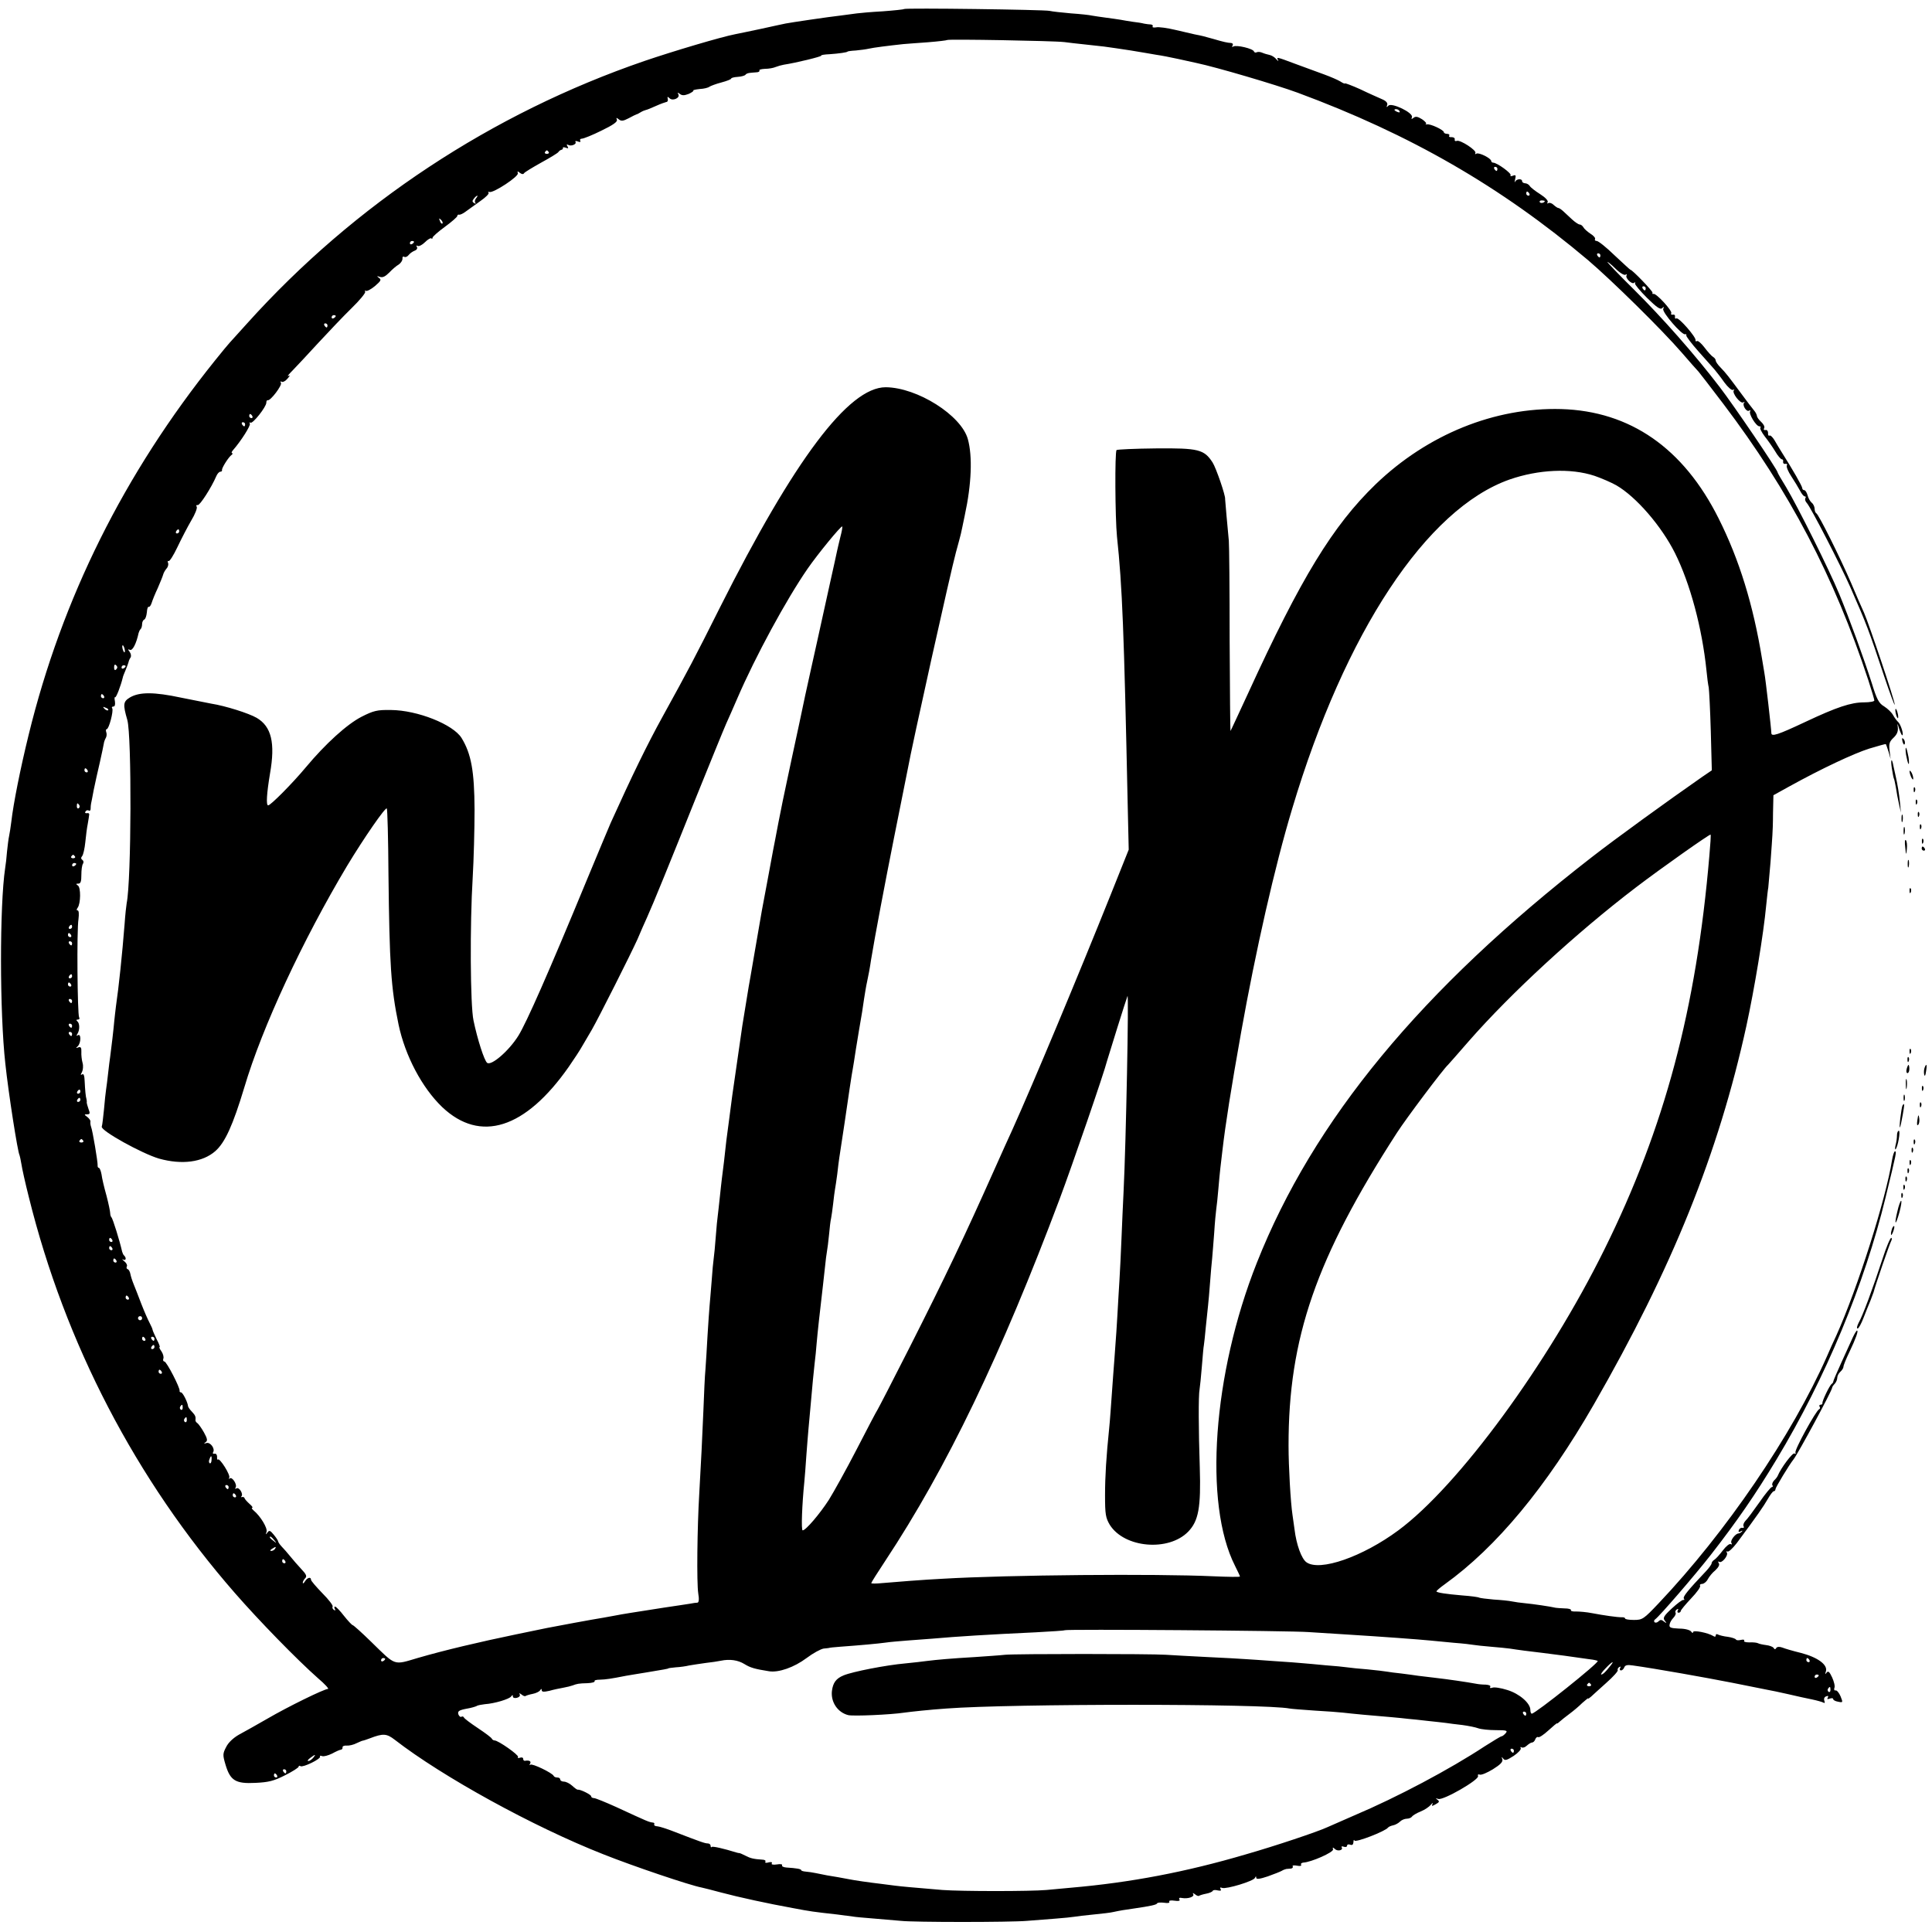 <?xml version="1.0" standalone="no"?>
<!DOCTYPE svg PUBLIC "-//W3C//DTD SVG 20010904//EN"
 "http://www.w3.org/TR/2001/REC-SVG-20010904/DTD/svg10.dtd">
<svg version="1.0" xmlns="http://www.w3.org/2000/svg"
 width="938pt" height="938pt" viewBox="0 0 938 938"
 preserveAspectRatio="xMidYMid meet">
<g transform="translate(0,938) scale(0.1,-0.1)"
fill="#000000" stroke="none">
<path d="M4389 9336 c-2 -2 -49 -7 -104 -11 -55 -3 -111 -8 -125 -10 -14 -2
-47 -6 -75 -10 -63 -7 -244 -34 -270 -39 -11 -2 -65 -14 -120 -26 -55 -12
-111 -23 -125 -26 -68 -13 -300 -82 -441 -130 -740 -254 -1407 -694 -1929
-1274 -41 -46 -80 -88 -85 -94 -6 -6 -38 -45 -71 -86 -441 -549 -743 -1155
-905 -1818 -40 -163 -74 -333 -84 -421 -3 -25 -8 -57 -11 -71 -3 -13 -7 -47
-10 -75 -2 -27 -6 -63 -9 -80 -27 -180 -27 -701 1 -950 15 -141 60 -430 69
-444 1 -3 6 -23 9 -43 3 -21 19 -93 36 -160 176 -711 519 -1371 1001 -1923
117 -134 299 -321 403 -413 33 -28 55 -52 48 -52 -18 0 -194 -86 -295 -145
-51 -29 -112 -64 -137 -77 -28 -16 -52 -39 -62 -60 -17 -32 -17 -39 -3 -86 23
-77 49 -93 145 -88 64 3 89 9 144 37 36 18 66 37 66 42 0 4 4 6 9 2 13 -7 101
36 95 47 -3 4 2 5 10 2 8 -3 29 3 48 12 18 10 38 19 43 19 6 1 9 6 8 11 -1 6
8 10 20 9 12 -1 34 4 49 12 15 7 29 13 30 12 2 0 17 5 33 11 65 25 82 24 122
-7 231 -179 672 -422 1013 -556 143 -57 418 -150 476 -161 10 -2 53 -13 94
-24 86 -23 228 -54 350 -76 84 -16 98 -18 215 -31 33 -4 67 -9 76 -10 9 -2 56
-6 105 -10 49 -4 107 -9 129 -11 60 -7 530 -7 610 0 39 3 102 8 141 11 39 3
79 7 90 9 10 2 53 7 94 11 41 4 84 9 95 12 32 7 57 11 100 17 82 12 110 18
113 25 1 4 17 5 34 3 18 -3 28 -1 25 5 -4 5 7 8 25 5 20 -3 29 -1 24 6 -4 7 1
10 13 7 29 -5 62 6 54 19 -4 7 -1 6 9 -1 8 -7 17 -10 20 -7 3 2 18 7 34 10 16
3 30 9 32 14 2 4 12 5 24 2 14 -3 19 -1 14 6 -4 8 -2 10 8 6 19 -7 153 33 159
49 4 9 6 9 6 0 1 -8 17 -6 56 7 31 11 61 23 68 27 6 4 17 8 22 9 6 0 16 2 23
2 7 1 11 6 8 11 -3 4 6 6 21 3 15 -3 23 -1 20 4 -3 6 2 10 11 11 38 2 147 50
144 64 -3 11 -1 11 9 2 13 -13 42 -6 33 8 -3 5 2 6 10 3 9 -3 16 -1 16 5 0 6
7 8 15 5 10 -4 15 0 16 12 0 11 3 14 5 8 5 -11 150 45 163 63 3 4 15 9 25 11
10 2 25 10 33 18 8 8 23 14 33 14 10 0 22 5 25 10 4 6 22 17 42 25 20 8 42 23
50 33 8 9 11 11 8 4 -6 -12 -3 -12 15 -2 18 10 20 14 9 22 -11 8 -10 8 4 4 24
-8 199 93 193 111 -3 7 1 10 8 7 8 -3 36 9 64 26 37 23 49 36 46 48 -5 13 -4
14 4 4 8 -11 17 -9 51 13 22 15 38 32 34 38 -3 5 -1 7 5 3 6 -3 17 1 25 9 9 8
20 15 25 15 6 0 13 7 16 16 3 8 10 13 14 10 5 -3 27 12 50 33 23 21 42 37 42
34 0 -2 6 2 13 9 8 7 29 24 48 38 19 14 46 37 61 52 16 14 28 24 28 22 0 -3 6
1 14 8 7 7 41 37 74 67 34 30 59 58 56 62 -2 4 1 11 7 15 8 4 9 3 5 -4 -4 -7
-2 -12 4 -12 6 0 13 7 16 15 4 11 16 13 42 9 108 -15 355 -59 482 -84 80 -16
156 -31 170 -34 14 -2 59 -12 100 -21 41 -10 94 -21 118 -26 24 -5 48 -12 54
-15 7 -5 9 -1 5 9 -3 9 0 18 9 21 10 4 12 2 8 -6 -5 -8 -2 -9 9 -5 10 3 17 3
17 -2 0 -5 11 -11 24 -13 24 -5 24 -4 12 26 -7 17 -18 30 -24 29 -6 -2 -9 4
-6 12 4 8 -2 31 -11 51 -13 28 -19 33 -27 23 -7 -10 -8 -8 -3 7 9 32 -41 68
-122 89 -37 9 -78 21 -90 26 -14 5 -25 4 -29 -2 -5 -8 -8 -8 -13 0 -4 6 -20
12 -37 14 -16 2 -34 6 -39 9 -6 3 -24 5 -42 4 -17 0 -29 3 -25 8 3 5 -4 7 -16
4 -12 -3 -22 -2 -24 2 -2 4 -19 10 -39 13 -20 2 -42 8 -48 11 -6 4 -11 2 -11
-4 0 -7 -5 -8 -12 -3 -26 16 -98 30 -98 19 0 -6 -4 -5 -9 2 -5 8 -29 15 -59
15 -42 2 -49 5 -46 20 1 9 10 24 19 33 8 9 13 19 10 24 -3 5 0 12 6 16 8 4 9
3 5 -4 -4 -7 -2 -12 3 -12 6 0 11 4 11 8 0 5 23 32 50 61 28 29 48 57 44 62
-3 5 2 9 10 9 8 0 21 10 27 22 7 13 23 33 37 44 15 14 22 27 17 34 -5 8 -4 11
2 7 13 -8 45 31 37 45 -4 6 -3 8 3 5 5 -3 25 15 45 41 104 140 129 177 150
213 12 21 25 39 30 39 4 0 8 4 8 10 0 8 67 119 88 145 23 30 186 332 187 347
0 4 6 13 13 20 6 6 12 20 12 29 0 9 7 22 15 29 8 7 15 18 15 24 0 7 13 39 29
72 31 65 45 104 37 104 -3 0 -12 -15 -20 -32 -8 -18 -33 -72 -55 -121 -22 -48
-40 -90 -40 -93 0 -4 -3 -10 -8 -13 -11 -8 -47 -84 -45 -93 1 -5 -3 -8 -9 -8
-5 0 -8 -4 -5 -9 4 -5 3 -11 -2 -13 -15 -6 -122 -200 -115 -211 3 -5 1 -7 -5
-4 -8 6 -65 -69 -81 -108 -2 -5 -10 -16 -18 -23 -7 -8 -11 -18 -8 -23 4 -5 2
-9 -3 -9 -4 0 -32 -33 -60 -74 -29 -41 -59 -82 -68 -90 -8 -9 -12 -20 -9 -26
4 -6 1 -9 -6 -8 -6 2 -14 -3 -17 -11 -3 -9 0 -11 9 -6 8 5 11 4 6 -1 -5 -5
-12 -9 -16 -9 -15 0 -42 -35 -35 -46 4 -7 3 -9 -3 -6 -6 4 -23 -10 -39 -31
-15 -20 -34 -41 -41 -45 -7 -4 -13 -12 -13 -17 0 -5 -12 -22 -27 -38 -90 -95
-113 -124 -108 -133 4 -5 3 -8 -2 -7 -5 2 -30 -17 -56 -41 -40 -37 -45 -47
-34 -60 10 -14 10 -14 -4 -4 -12 10 -18 10 -27 1 -6 -6 -15 -8 -19 -4 -4 4 -3
10 3 14 21 15 192 213 270 313 127 163 216 292 319 463 238 395 427 849 530
1274 53 218 54 222 45 222 -4 0 -10 -19 -14 -42 -30 -190 -167 -622 -271 -853
-13 -27 -33 -72 -45 -100 -170 -384 -491 -855 -818 -1200 -72 -76 -78 -80
-119 -80 -24 0 -43 3 -43 7 0 4 -8 7 -17 6 -23 0 -86 9 -144 20 -25 5 -60 8
-77 8 -16 -1 -28 2 -25 7 2 4 -12 8 -31 8 -20 1 -39 2 -43 3 -24 6 -114 19
-148 22 -22 2 -51 6 -65 9 -14 3 -53 7 -88 9 -34 3 -65 7 -70 9 -4 3 -41 8
-83 11 -80 7 -119 13 -125 19 -2 2 16 18 40 35 252 181 493 472 724 873 380
661 605 1218 741 1839 39 180 83 445 96 585 4 38 8 76 10 85 1 8 6 65 11 125
4 61 9 119 9 130 1 11 3 59 3 107 l2 87 74 41 c161 89 315 161 390 185 44 13
81 24 82 22 1 -1 7 -18 13 -37 l10 -35 -5 40 c-4 34 -1 44 19 63 17 16 23 31
21 50 -3 23 -2 22 6 -5 6 -18 13 -33 15 -33 10 0 -7 55 -20 65 -6 6 -17 20
-24 33 -7 13 -26 31 -43 42 -26 15 -36 34 -60 112 -41 128 -109 314 -158 433
-51 123 -202 425 -258 519 -23 37 -42 70 -42 73 0 12 -214 327 -281 414 -120
157 -277 335 -417 474 -72 71 -129 131 -128 133 2 1 20 -13 40 -33 20 -20 42
-33 48 -29 6 4 8 3 5 -3 -8 -13 27 -46 37 -36 4 5 6 3 4 -3 -2 -5 25 -37 59
-71 46 -45 64 -58 73 -49 8 8 10 7 5 -4 -6 -16 90 -127 106 -123 5 2 8 -1 6
-6 -1 -4 25 -39 58 -76 33 -37 68 -77 79 -89 10 -12 32 -40 48 -63 17 -23 36
-40 42 -36 6 3 8 3 4 -2 -11 -12 31 -66 45 -59 7 4 9 4 5 -1 -11 -11 11 -47
24 -39 6 4 8 3 5 -3 -8 -12 29 -73 45 -73 6 0 8 -3 5 -6 -4 -4 6 -23 21 -43
16 -20 39 -53 51 -73 12 -21 27 -38 32 -38 5 0 8 -6 6 -12 -1 -7 4 -12 11 -10
8 1 11 -2 7 -8 -3 -6 6 -29 22 -53 15 -23 34 -54 42 -69 8 -16 18 -28 23 -28
5 0 7 -4 3 -9 -3 -5 0 -16 7 -23 19 -20 166 -306 211 -408 80 -183 87 -200
167 -440 27 -80 49 -139 49 -131 1 17 -124 389 -149 446 -10 22 -39 87 -63
145 -56 129 -158 334 -169 338 -4 2 -8 12 -8 22 0 9 -6 23 -14 29 -8 7 -17 23
-20 36 -4 14 -11 25 -16 25 -6 0 -10 5 -10 10 0 9 -45 88 -102 178 -10 15 -24
40 -33 55 -9 15 -20 25 -24 22 -5 -2 -8 3 -7 13 0 9 -5 16 -12 14 -8 -1 -11 2
-7 9 4 6 -2 19 -14 30 -12 11 -21 24 -21 29 0 5 -6 18 -14 27 -8 10 -37 47
-63 83 -60 81 -72 97 -100 126 -13 13 -23 28 -23 33 0 6 -6 14 -13 18 -7 4
-26 25 -41 45 -16 21 -32 35 -37 32 -5 -3 -8 -1 -7 4 4 14 -82 113 -93 106 -5
-3 -8 0 -7 8 2 7 -3 12 -10 10 -8 -1 -11 2 -8 7 7 11 -73 98 -86 94 -4 -2 -7
1 -5 6 2 7 -98 111 -107 111 -2 0 -36 32 -77 70 -40 39 -79 70 -87 70 -7 0
-11 4 -8 9 3 5 -7 17 -22 26 -15 10 -31 24 -35 32 -4 7 -12 13 -18 13 -5 0
-22 11 -37 25 -15 14 -34 32 -43 40 -9 8 -19 15 -23 15 -4 0 -14 7 -23 15 -8
8 -19 12 -25 9 -7 -4 -8 -2 -4 4 4 7 -11 23 -36 39 -24 15 -47 33 -51 40 -4 7
-15 13 -22 13 -8 0 -15 5 -15 10 0 14 -27 12 -34 -2 -3 -7 -3 -2 0 11 5 20 3
23 -10 18 -10 -4 -15 -3 -12 2 6 9 -66 61 -84 61 -5 0 -10 4 -10 8 0 13 -59
43 -72 36 -6 -4 -8 -3 -5 3 8 12 -73 65 -90 59 -7 -3 -12 0 -10 7 1 7 -6 11
-15 11 -10 -1 -15 2 -12 7 3 5 -2 9 -10 9 -9 0 -16 4 -16 8 0 11 -67 42 -82
38 -7 -1 -9 -1 -5 2 5 2 -4 13 -19 23 -21 13 -31 15 -41 7 -10 -8 -12 -7 -8 3
8 21 -98 72 -114 56 -9 -9 -11 -9 -6 3 3 10 -5 20 -27 29 -18 8 -66 29 -105
48 -40 18 -73 30 -73 28 0 -3 -10 1 -22 9 -13 8 -48 23 -78 34 -30 11 -93 34
-139 51 -96 36 -94 35 -86 19 4 -7 0 -5 -8 4 -8 10 -23 19 -33 21 -10 2 -27 7
-36 11 -9 4 -21 5 -27 2 -5 -3 -11 -1 -13 4 -4 14 -86 33 -100 24 -7 -4 -8 -2
-4 4 4 7 1 12 -6 13 -19 1 -37 5 -88 20 -50 14 -54 15 -90 22 -14 3 -56 13
-95 22 -38 9 -80 15 -92 12 -12 -2 -20 0 -17 4 3 5 -1 9 -8 10 -7 0 -22 2 -33
4 -11 3 -36 7 -55 9 -19 3 -46 7 -60 10 -14 2 -45 7 -70 10 -25 3 -55 8 -68
10 -12 3 -59 8 -103 11 -45 4 -91 9 -103 12 -24 6 -701 15 -707 9z m776 -160
c22 -3 65 -8 95 -11 30 -3 75 -8 100 -11 25 -3 83 -12 130 -19 47 -8 103 -17
124 -21 22 -3 69 -12 105 -20 36 -8 77 -17 91 -20 95 -20 384 -105 490 -144
546 -202 987 -456 1410 -813 115 -98 359 -338 455 -449 39 -45 75 -86 82 -93
6 -7 60 -77 120 -156 321 -424 538 -838 704 -1342 16 -49 29 -93 29 -98 0 -5
-23 -9 -50 -9 -63 0 -132 -23 -283 -94 -136 -64 -167 -74 -167 -55 0 17 -28
263 -34 293 -2 12 -7 41 -11 66 -43 264 -111 484 -211 683 -171 342 -430 521
-764 531 -323 9 -649 -123 -901 -365 -208 -201 -363 -455 -619 -1014 -46 -99
-84 -182 -86 -184 -1 -1 -3 197 -4 440 0 244 -2 462 -4 484 -6 58 -18 200 -18
202 3 15 -44 152 -61 178 -41 63 -68 70 -276 68 -101 -1 -186 -5 -190 -8 -9
-9 -7 -328 2 -420 26 -243 34 -459 52 -1300 l5 -220 -86 -215 c-161 -402 -379
-923 -479 -1145 -13 -27 -52 -115 -88 -195 -144 -323 -235 -514 -410 -860 -82
-162 -153 -299 -157 -305 -4 -5 -49 -91 -100 -190 -51 -99 -113 -210 -136
-247 -44 -68 -112 -148 -127 -148 -8 0 -3 126 8 235 2 22 7 81 10 130 4 50 8
106 10 125 2 19 6 69 10 110 10 118 15 162 20 210 3 25 8 70 10 100 4 47 15
148 30 275 2 17 6 57 10 90 3 33 8 69 10 80 2 11 7 47 10 80 3 33 7 69 10 80
2 11 7 43 10 71 3 28 7 59 9 70 2 10 7 44 11 74 3 30 8 66 10 80 7 42 44 292
50 335 3 22 8 51 10 65 3 14 7 43 11 65 3 22 14 90 24 150 11 61 22 130 25
155 4 25 10 63 15 85 5 22 14 69 19 105 19 116 68 374 111 590 16 80 31 156
34 170 3 14 10 50 16 80 6 30 13 66 16 80 23 128 210 967 235 1058 11 40 22
81 24 90 2 9 11 50 19 90 33 152 38 287 15 370 -32 116 -246 251 -399 252
-180 0 -444 -352 -805 -1070 -123 -246 -153 -302 -278 -529 -75 -136 -148
-286 -252 -516 -7 -16 -59 -140 -115 -275 -189 -458 -294 -695 -333 -758 -46
-74 -132 -148 -152 -132 -14 11 -47 114 -66 205 -16 73 -18 468 -4 695 5 85 9
234 9 330 -1 186 -16 270 -63 347 -41 66 -214 135 -343 136 -67 1 -84 -3 -143
-33 -70 -36 -174 -130 -270 -245 -64 -77 -171 -185 -183 -185 -11 0 -7 59 9
155 26 148 7 228 -65 270 -38 22 -151 58 -221 69 -16 3 -82 16 -146 29 -131
28 -202 28 -248 1 -33 -20 -35 -33 -13 -109 22 -75 20 -778 -3 -890 -2 -11 -7
-56 -10 -100 -12 -152 -28 -304 -42 -400 -3 -22 -6 -53 -8 -70 -3 -36 -15
-140 -20 -175 -2 -14 -7 -50 -10 -80 -3 -30 -8 -66 -10 -80 -2 -14 -7 -56 -10
-95 -4 -38 -8 -77 -11 -85 -5 -20 196 -131 278 -155 111 -31 211 -18 273 36
48 42 86 127 141 309 87 294 284 716 499 1076 84 139 186 286 193 279 3 -3 7
-146 8 -318 5 -442 12 -552 49 -731 32 -152 114 -307 212 -401 185 -175 403
-106 614 195 25 36 56 83 68 105 13 22 33 56 44 75 34 59 191 371 222 440 15
36 36 83 46 105 30 66 110 263 239 585 68 168 133 328 145 355 13 28 37 84 55
125 87 202 238 480 341 629 49 71 163 210 168 205 2 -2 -2 -25 -9 -51 -6 -26
-14 -57 -16 -68 -2 -11 -17 -78 -33 -150 -16 -71 -45 -204 -65 -295 -20 -91
-39 -174 -41 -185 -3 -11 -23 -105 -45 -210 -23 -104 -49 -230 -60 -280 -11
-49 -29 -139 -41 -200 -11 -60 -23 -119 -25 -130 -10 -56 -46 -247 -55 -295
-12 -68 -12 -68 -38 -220 -12 -69 -23 -136 -26 -150 -5 -29 -25 -153 -31 -190
-15 -102 -44 -303 -49 -340 -3 -25 -10 -76 -15 -115 -11 -80 -17 -127 -25
-205 -4 -30 -8 -66 -10 -80 -2 -14 -6 -54 -10 -90 -4 -36 -8 -76 -10 -90 -2
-14 -7 -61 -10 -105 -3 -44 -8 -91 -10 -105 -2 -14 -7 -63 -10 -110 -4 -47 -8
-101 -10 -120 -2 -19 -6 -84 -10 -145 -3 -60 -8 -134 -10 -163 -3 -29 -7 -119
-10 -200 -7 -160 -10 -227 -20 -402 -10 -165 -13 -434 -5 -486 5 -29 3 -44 -4
-45 -6 0 -22 -2 -36 -5 -14 -2 -70 -11 -126 -19 -147 -23 -200 -31 -240 -39
-12 -2 -37 -7 -55 -10 -40 -6 -245 -44 -274 -50 -11 -2 -78 -16 -150 -31 -174
-36 -348 -77 -475 -114 -122 -36 -106 -41 -228 78 -45 44 -86 81 -90 81 -4 1
-23 21 -42 45 -19 25 -39 45 -43 45 -5 0 -5 -5 -1 -12 4 -7 3 -8 -5 -4 -6 4
-9 11 -6 16 3 5 -19 34 -50 65 -30 31 -55 60 -55 65 0 16 -18 11 -29 -7 -6
-10 -11 -13 -11 -7 0 5 5 15 12 22 9 9 5 19 -19 44 -17 18 -41 46 -54 62 -13
16 -32 38 -42 48 -9 10 -17 21 -17 26 -1 4 -10 18 -21 31 -17 21 -22 23 -31
10 -8 -11 -9 -10 -4 4 6 18 -30 77 -63 104 -8 7 -11 13 -6 13 4 0 -2 9 -14 19
-12 11 -23 23 -24 28 -1 4 -6 6 -12 5 -5 -2 -7 0 -3 3 11 11 -11 47 -24 39 -7
-4 -8 -3 -4 4 9 15 -18 55 -29 44 -5 -4 -5 -2 -2 4 7 12 -46 97 -55 88 -3 -3
-5 3 -4 13 0 10 -5 17 -12 15 -8 -1 -11 2 -7 8 10 17 -14 50 -33 44 -12 -4
-14 -3 -4 4 11 7 9 17 -8 48 -12 21 -27 42 -32 45 -5 3 -9 9 -9 13 2 17 0 24
-17 42 -10 10 -19 23 -19 27 -2 20 -26 67 -34 67 -5 0 -8 3 -7 8 3 13 -63 142
-74 142 -5 0 -8 6 -5 14 3 7 -1 23 -9 35 -8 11 -13 21 -9 21 3 0 -3 17 -14 37
-10 21 -19 41 -20 46 0 4 -7 20 -15 35 -8 15 -26 56 -40 92 -14 36 -30 79 -37
95 -7 17 -14 39 -16 50 -2 11 -8 22 -13 23 -6 2 -7 8 -4 14 3 5 -2 16 -12 24
-11 9 -13 13 -6 9 13 -7 17 7 5 19 -4 3 -8 12 -10 19 -11 50 -46 163 -52 167
-3 3 -6 12 -6 20 0 8 -8 47 -18 85 -11 39 -22 85 -24 103 -3 17 -9 32 -13 32
-4 0 -7 6 -6 13 1 15 -24 167 -32 187 -3 8 -4 19 -3 25 1 5 -6 15 -15 22 -16
12 -16 13 -1 13 14 0 15 5 7 25 -5 14 -9 29 -9 33 1 4 0 10 -1 15 -4 12 -7 45
-9 88 -1 27 -5 38 -12 33 -8 -5 -9 -2 -1 11 5 10 7 30 3 44 -4 14 -7 39 -6 54
1 21 -3 26 -15 22 -12 -5 -13 -4 -2 6 16 17 16 63 0 53 -8 -5 -8 -3 -2 7 12
19 11 52 -1 61 -6 5 -5 8 3 8 7 0 10 5 6 11 -8 14 -12 421 -3 477 3 24 2 42
-4 42 -6 0 -6 5 0 13 15 20 16 99 1 108 -10 7 -10 9 2 9 12 0 15 11 15 43 0
23 3 47 8 54 4 6 3 14 -3 18 -7 5 -8 11 -1 19 5 6 12 36 15 66 3 30 8 71 12
90 3 19 7 40 7 45 1 6 -4 9 -11 7 -8 -1 -11 2 -7 8 3 6 11 8 16 5 5 -4 9 1 9
9 0 9 1 19 2 24 1 4 7 34 13 67 7 33 20 94 30 135 9 41 18 82 19 90 1 9 6 21
10 28 4 7 5 19 2 27 -3 8 -2 15 2 15 11 0 34 89 27 101 -4 5 -1 9 6 9 7 0 9
10 7 25 -3 13 -2 23 1 20 5 -3 27 54 37 95 0 3 6 19 13 35 7 17 14 35 15 40 1
6 5 16 10 23 4 7 2 19 -5 28 -9 12 -9 13 2 9 13 -5 31 31 42 82 2 7 6 16 10
19 4 4 7 15 7 25 0 9 5 19 10 21 6 2 11 17 13 35 1 17 5 29 9 27 4 -2 10 6 14
18 4 13 17 46 30 73 12 28 24 57 26 65 2 8 9 21 16 29 7 7 11 20 8 28 -3 8 -2
12 2 9 5 -3 24 27 43 67 19 40 49 98 67 129 19 31 31 62 27 68 -4 6 -2 9 5 8
10 -3 67 86 90 140 5 12 14 22 20 22 5 0 9 3 8 8 -3 8 32 64 47 74 5 4 6 8 2
8 -4 0 -3 6 3 13 42 48 88 122 83 130 -3 6 -2 8 3 5 11 -7 77 77 77 97 0 8 3
13 7 12 13 -4 71 73 64 84 -4 7 -3 9 3 6 6 -4 19 3 29 15 12 14 14 18 4 13 -8
-5 1 7 20 26 19 20 76 80 125 134 50 54 122 130 162 169 39 38 69 74 66 80 -3
5 -2 7 3 4 5 -3 25 7 44 23 29 25 33 31 20 40 -12 9 -11 10 4 5 14 -5 27 2 46
21 14 15 35 33 46 39 10 7 18 19 18 28 -1 9 3 13 9 9 5 -3 15 1 21 9 6 8 19
17 29 21 11 4 15 12 11 18 -4 7 -3 9 4 5 6 -3 22 5 35 18 14 14 28 22 31 19 3
-4 6 -2 6 3 0 5 27 29 60 53 33 24 60 48 60 52 0 5 4 8 8 7 5 -2 20 5 33 15
13 9 45 32 71 51 26 18 44 36 40 40 -4 4 -2 6 5 4 20 -5 143 76 137 91 -3 11
-1 11 10 2 9 -7 17 -8 20 -2 3 5 41 28 84 52 42 23 80 46 83 51 3 5 10 10 15
11 5 1 8 5 7 9 -2 4 5 4 14 1 12 -5 14 -3 8 7 -5 8 -4 11 3 7 14 -9 43 3 36
14 -3 5 3 6 12 2 10 -4 15 -2 11 4 -3 5 0 10 8 10 8 0 51 17 95 39 56 27 79
43 75 53 -4 11 -3 11 9 2 12 -10 21 -9 48 5 18 10 35 18 38 19 3 0 12 5 20 10
8 5 20 10 25 11 6 1 28 10 50 20 22 10 45 18 50 19 6 0 9 7 7 15 -3 12 -1 12
9 3 15 -15 53 2 42 20 -5 9 -3 9 8 1 10 -8 21 -8 42 0 15 7 26 14 23 17 -2 2
12 5 31 7 20 1 41 6 47 11 6 4 32 14 59 21 26 7 47 15 47 19 0 3 14 7 32 8 17
1 34 6 37 10 3 5 12 8 19 9 6 1 21 2 33 3 11 0 18 4 16 9 -3 4 9 7 27 8 18 0
41 4 52 9 10 4 28 9 39 11 60 9 186 40 182 44 -3 3 16 6 41 7 44 3 87 9 87 13
0 1 18 4 40 5 22 2 51 6 64 9 21 5 92 14 166 22 17 1 71 6 120 9 50 4 92 9 94
11 5 5 517 -4 566 -10z m1630 -336 c3 -6 -1 -7 -9 -4 -18 7 -21 14 -7 14 6 0
13 -4 16 -10z m-4131 -198 c3 -5 -1 -9 -9 -9 -8 0 -12 4 -9 9 3 4 7 8 9 8 2 0
6 -4 9 -8z m4606 -82 c0 -5 -2 -10 -4 -10 -3 0 -8 5 -11 10 -3 6 -1 10 4 10 6
0 11 -4 11 -10z m155 -120 c3 -5 1 -10 -4 -10 -6 0 -11 5 -11 10 0 6 2 10 4
10 3 0 8 -4 11 -10z m-5114 -23 c-6 -8 -7 -18 -3 -22 4 -5 1 -5 -6 -1 -10 6
-10 11 -1 22 6 8 14 14 16 14 3 0 0 -6 -6 -13z m5189 -13 c0 -8 -19 -13 -24
-6 -3 5 1 9 9 9 8 0 15 -2 15 -3z m-5352 -109 c-3 -3 -9 2 -12 12 -6 14 -5 15
5 6 7 -7 10 -15 7 -18z m-138 -89 c0 -3 -4 -8 -10 -11 -5 -3 -10 -1 -10 4 0 6
5 11 10 11 6 0 10 -2 10 -4z m5760 -66 c0 -5 -2 -10 -4 -10 -3 0 -8 5 -11 10
-3 6 -1 10 4 10 6 0 11 -4 11 -10z m220 -160 c0 -5 -2 -10 -4 -10 -3 0 -8 5
-11 10 -3 6 -1 10 4 10 6 0 11 -4 11 -10z m-6360 -134 c0 -3 -4 -8 -10 -11 -5
-3 -10 -1 -10 4 0 6 5 11 10 11 6 0 10 -2 10 -4z m-40 -46 c0 -5 -2 -10 -4
-10 -3 0 -8 5 -11 10 -3 6 -1 10 4 10 6 0 11 -4 11 -10z m-365 -440 c3 -5 1
-10 -4 -10 -6 0 -11 5 -11 10 0 6 2 10 4 10 3 0 8 -4 11 -10z m-35 -40 c0 -5
-2 -10 -4 -10 -3 0 -8 5 -11 10 -3 6 -1 10 4 10 6 0 11 -4 11 -10z m6551 -250
c35 -12 83 -33 106 -46 97 -56 220 -199 285 -329 74 -148 132 -365 153 -570 3
-33 8 -70 11 -83 2 -12 7 -108 10 -212 l5 -190 -47 -32 c-171 -119 -422 -301
-535 -389 -829 -643 -1353 -1278 -1627 -1970 -214 -539 -259 -1169 -106 -1471
13 -26 24 -49 24 -52 0 -3 -57 -2 -127 1 -283 13 -995 7 -1318 -12 -83 -4
-237 -16 -292 -21 -29 -3 -53 -3 -53 0 0 3 31 52 68 108 299 452 564 1004 847
1758 60 160 216 613 230 670 7 25 94 303 99 314 7 17 -7 -708 -19 -949 -3 -55
-7 -156 -10 -225 -3 -69 -7 -161 -10 -205 -3 -44 -7 -120 -10 -170 -3 -49 -7
-117 -10 -150 -2 -33 -7 -94 -10 -135 -13 -181 -16 -227 -20 -265 -14 -136
-20 -233 -20 -325 0 -92 3 -109 23 -143 71 -113 286 -131 381 -33 50 52 62
117 56 311 -6 181 -7 350 -1 380 2 11 7 61 11 110 4 50 8 97 10 105 1 8 6 47
9 85 4 39 9 86 11 105 2 19 7 71 10 115 3 44 8 96 10 115 2 19 6 76 10 125 3
50 8 101 10 115 2 14 7 57 10 95 3 39 8 86 10 105 2 19 7 58 10 85 15 129 41
294 91 575 70 392 163 804 248 1085 256 856 652 1455 1055 1597 141 49 297 56
412 18z m-6871 -270 c0 -5 -5 -10 -11 -10 -5 0 -7 5 -4 10 3 6 8 10 11 10 2 0
4 -4 4 -10z m-264 -576 c1 -9 0 -13 -4 -10 -3 4 -7 14 -8 22 -1 9 0 13 4 10 3
-4 7 -14 8 -22z m-42 -94 c-6 -6 -10 -3 -10 10 0 13 4 16 10 10 7 -7 7 -13 0
-20z m46 16 c0 -3 -4 -8 -10 -11 -5 -3 -10 -1 -10 4 0 6 5 11 10 11 6 0 10 -2
10 -4z m-105 -146 c3 -5 1 -10 -4 -10 -6 0 -11 5 -11 10 0 6 2 10 4 10 3 0 8
-4 11 -10z m20 -68 c-3 -3 -11 0 -18 7 -9 10 -8 11 6 5 10 -3 15 -9 12 -12z
m-100 -292 c3 -5 1 -10 -4 -10 -6 0 -11 5 -11 10 0 6 2 10 4 10 3 0 8 -4 11
-10z m-40 -169 c3 -5 2 -12 -3 -15 -5 -3 -9 1 -9 9 0 17 3 19 12 6z m7914
-246 c-63 -742 -217 -1320 -509 -1910 -275 -557 -709 -1149 -1001 -1365 -173
-128 -381 -201 -446 -155 -24 17 -49 85 -58 160 -4 28 -8 59 -10 71 -9 59 -19
233 -19 334 -1 524 134 913 526 1520 45 70 227 312 248 330 3 3 49 55 101 115
204 233 522 526 812 747 126 96 359 260 362 256 2 -2 -1 -48 -6 -103z m-7935
-3 c3 -5 -1 -9 -9 -9 -8 0 -12 4 -9 9 3 4 7 8 9 8 2 0 6 -4 9 -8z m6 -36 c0
-3 -4 -8 -10 -11 -5 -3 -10 -1 -10 4 0 6 5 11 10 11 6 0 10 -2 10 -4z m-20
-306 c0 -5 -5 -10 -11 -10 -5 0 -7 5 -4 10 3 6 8 10 11 10 2 0 4 -4 4 -10z
m-5 -40 c3 -5 1 -10 -4 -10 -6 0 -11 5 -11 10 0 6 2 10 4 10 3 0 8 -4 11 -10z
m5 -40 c0 -5 -2 -10 -4 -10 -3 0 -8 5 -11 10 -3 6 -1 10 4 10 6 0 11 -4 11
-10z m0 -160 c0 -5 -5 -10 -11 -10 -5 0 -7 5 -4 10 3 6 8 10 11 10 2 0 4 -4 4
-10z m-5 -40 c3 -5 1 -10 -4 -10 -6 0 -11 5 -11 10 0 6 2 10 4 10 3 0 8 -4 11
-10z m5 -80 c0 -5 -2 -10 -4 -10 -3 0 -8 5 -11 10 -3 6 -1 10 4 10 6 0 11 -4
11 -10z m0 -120 c0 -5 -2 -10 -4 -10 -3 0 -8 5 -11 10 -3 6 -1 10 4 10 6 0 11
-4 11 -10z m0 -40 c0 -5 -2 -10 -4 -10 -3 0 -8 5 -11 10 -3 6 -1 10 4 10 6 0
11 -4 11 -10z m40 -280 c0 -5 -5 -10 -11 -10 -5 0 -7 5 -4 10 3 6 8 10 11 10
2 0 4 -4 4 -10z m0 -40 c0 -5 -5 -10 -11 -10 -5 0 -7 5 -4 10 3 6 8 10 11 10
2 0 4 -4 4 -10z m14 -198 c3 -5 -1 -9 -9 -9 -8 0 -12 4 -9 9 3 4 7 8 9 8 2 0
6 -4 9 -8z m141 -482 c3 -5 1 -10 -4 -10 -6 0 -11 5 -11 10 0 6 2 10 4 10 3 0
8 -4 11 -10z m0 -40 c3 -5 1 -10 -4 -10 -6 0 -11 5 -11 10 0 6 2 10 4 10 3 0
8 -4 11 -10z m20 -60 c3 -5 1 -10 -4 -10 -6 0 -11 5 -11 10 0 6 2 10 4 10 3 0
8 -4 11 -10z m60 -180 c3 -5 1 -10 -4 -10 -6 0 -11 5 -11 10 0 6 2 10 4 10 3
0 8 -4 11 -10z m65 -100 c0 -5 -4 -10 -10 -10 -5 0 -10 5 -10 10 0 6 5 10 10
10 6 0 10 -4 10 -10z m15 -100 c3 -5 1 -10 -4 -10 -6 0 -11 5 -11 10 0 6 2 10
4 10 3 0 8 -4 11 -10z m45 0 c0 -5 -2 -10 -4 -10 -3 0 -8 5 -11 10 -3 6 -1 10
4 10 6 0 11 -4 11 -10z m0 -40 c0 -5 -5 -10 -11 -10 -5 0 -7 5 -4 10 3 6 8 10
11 10 2 0 4 -4 4 -10z m35 -120 c3 -5 1 -10 -4 -10 -6 0 -11 5 -11 10 0 6 2
10 4 10 3 0 8 -4 11 -10z m102 -175 c0 -8 -4 -12 -9 -9 -5 3 -6 10 -3 15 9 13
12 11 12 -6z m20 -60 c0 -8 -4 -12 -9 -9 -5 3 -6 10 -3 15 9 13 12 11 12 -6z
m120 -194 c0 -11 -5 -18 -9 -15 -4 3 -5 11 -1 19 7 21 12 19 10 -4z m83 -131
c0 -5 -2 -10 -4 -10 -3 0 -8 5 -11 10 -3 6 -1 10 4 10 6 0 11 -4 11 -10z m35
-40 c3 -5 1 -10 -4 -10 -6 0 -11 5 -11 10 0 6 2 10 4 10 3 0 8 -4 11 -10z
m186 -217 c13 -16 12 -17 -3 -4 -10 7 -18 15 -18 17 0 8 8 3 21 -13z m4 -43
c-3 -5 -12 -10 -18 -10 -7 0 -6 4 3 10 19 12 23 12 15 0z m50 -60 c3 -5 1 -10
-4 -10 -6 0 -11 5 -11 10 0 6 2 10 4 10 3 0 8 -4 11 -10z m4970 -344 c44 -3
122 -8 174 -11 193 -12 354 -24 416 -30 22 -2 74 -7 115 -11 41 -3 84 -8 94
-10 11 -2 49 -6 85 -9 36 -3 77 -7 91 -9 14 -2 45 -7 70 -10 25 -3 65 -8 90
-11 44 -5 162 -21 229 -31 19 -2 36 -6 38 -8 8 -8 -303 -256 -320 -256 -4 0
-7 8 -7 18 0 33 -53 79 -112 97 -31 10 -64 15 -73 11 -9 -3 -13 -2 -10 4 4 6
-6 10 -22 11 -15 0 -36 2 -45 4 -43 8 -137 22 -208 30 -25 3 -58 7 -75 9 -16
3 -53 7 -81 11 -29 3 -60 7 -70 9 -11 2 -53 7 -94 11 -41 3 -86 8 -100 10 -14
2 -61 7 -105 10 -44 4 -93 9 -110 10 -16 2 -77 6 -135 10 -58 4 -123 9 -145
10 -22 2 -105 6 -185 10 -80 4 -170 9 -200 11 -78 5 -726 5 -780 0 -25 -3 -90
-7 -145 -11 -120 -7 -185 -13 -234 -19 -20 -3 -67 -8 -106 -12 -92 -8 -256
-40 -299 -58 -37 -15 -52 -36 -57 -76 -6 -54 28 -104 79 -117 25 -6 206 2 272
12 37 5 120 14 205 20 318 24 1543 24 1666 0 10 -2 65 -6 121 -10 57 -3 119
-8 138 -10 19 -2 63 -7 98 -10 106 -9 186 -16 217 -20 17 -1 59 -6 95 -10 36
-4 76 -8 90 -10 14 -2 49 -7 79 -10 30 -4 65 -11 78 -16 14 -5 52 -9 85 -9 53
0 59 -2 48 -15 -7 -8 -16 -15 -20 -15 -4 0 -40 -22 -81 -48 -170 -112 -426
-248 -634 -336 -60 -26 -119 -52 -130 -57 -47 -22 -253 -91 -396 -132 -292
-86 -561 -137 -849 -162 -36 -3 -89 -8 -119 -11 -78 -7 -413 -7 -506 0 -152
13 -190 16 -230 21 -22 3 -53 7 -70 9 -52 6 -129 17 -152 22 -36 7 -76 14
-108 19 -16 3 -41 8 -55 11 -14 3 -35 6 -47 7 -13 1 -23 4 -23 7 0 6 -24 10
-72 13 -14 1 -24 6 -21 11 3 5 -8 7 -25 4 -19 -3 -29 0 -25 5 4 6 -3 8 -15 5
-12 -4 -20 -2 -16 3 3 5 -3 10 -13 10 -45 3 -60 7 -83 19 -14 7 -27 13 -30 13
-3 0 -9 1 -15 3 -61 19 -114 31 -119 27 -3 -4 -6 -1 -6 5 0 7 -6 12 -14 12
-13 0 -31 6 -168 59 -31 12 -65 23 -76 24 -11 0 -18 5 -16 9 3 4 0 9 -5 9 -22
3 -22 3 -180 76 -51 23 -100 43 -107 43 -8 0 -14 4 -14 9 0 8 -53 34 -65 32
-3 -1 -15 8 -27 19 -12 11 -30 20 -40 20 -10 0 -18 5 -18 10 0 6 -6 10 -14 10
-8 0 -16 3 -18 8 -6 14 -105 62 -113 54 -5 -4 -5 -1 -1 6 6 11 -5 17 -26 13
-5 0 -8 4 -8 10 0 6 -7 8 -16 5 -8 -3 -12 -2 -9 4 5 9 -96 80 -114 80 -5 0
-11 4 -13 8 -1 5 -32 28 -68 52 -36 24 -67 47 -68 52 -2 4 -7 6 -12 3 -4 -3
-10 2 -14 10 -6 17 1 22 44 30 18 3 38 9 44 12 5 4 24 7 40 9 47 3 120 25 128
38 6 8 8 8 8 -1 0 -6 9 -9 20 -6 11 3 17 10 13 17 -4 7 -1 6 9 -1 8 -7 17 -10
20 -7 3 2 18 7 34 10 16 3 32 11 36 17 6 9 8 9 8 1 0 -9 11 -9 38 -3 20 6 51
12 67 15 17 3 37 8 45 11 21 8 29 10 73 11 21 1 36 5 34 10 -3 4 9 7 26 7 29
1 51 4 127 19 14 2 57 10 97 16 85 14 108 18 108 20 0 1 16 3 36 5 20 1 49 5
65 9 16 3 52 8 79 12 28 3 61 8 75 11 43 9 83 3 114 -16 29 -18 50 -24 119
-35 47 -8 123 19 183 64 32 24 69 44 83 46 14 1 26 3 26 3 0 1 25 4 55 6 97 7
184 15 220 20 19 3 67 7 105 10 39 3 93 7 120 9 125 11 270 20 505 31 74 4
137 8 139 10 5 6 1094 -2 1186 -9z m-4485 -130 c0 -3 -4 -8 -10 -11 -5 -3 -10
-1 -10 4 0 6 5 11 10 11 6 0 10 -2 10 -4z m6915 -6 c3 -5 1 -10 -4 -10 -6 0
-11 5 -11 10 0 6 2 10 4 10 3 0 8 -4 11 -10z m-966 -27 c-23 -30 -37 -43 -45
-43 -4 0 5 14 21 30 31 33 46 40 24 13z m1011 -47 c0 -3 -4 -8 -10 -11 -5 -3
-10 -1 -10 4 0 6 5 11 10 11 6 0 10 -2 10 -4z m-1106 -44 c3 -5 -1 -9 -9 -9
-8 0 -12 4 -9 9 3 4 7 8 9 8 2 0 6 -4 9 -8z m1163 -27 c0 -8 -4 -12 -9 -9 -5
3 -6 10 -3 15 9 13 12 11 12 -6z m-1477 -115 c0 -5 -2 -10 -4 -10 -3 0 -8 5
-11 10 -3 6 -1 10 4 10 6 0 11 -4 11 -10z m-60 -180 c0 -5 -2 -10 -4 -10 -3 0
-8 5 -11 10 -3 6 -1 10 4 10 6 0 11 -4 11 -10z m-5830 -35 c-7 -8 -17 -15 -23
-15 -6 0 -2 7 9 15 25 19 30 19 14 0z m-130 -65 c0 -5 -2 -10 -4 -10 -3 0 -8
5 -11 10 -3 6 -1 10 4 10 6 0 11 -4 11 -10z m-45 -20 c3 -5 1 -10 -4 -10 -6 0
-11 5 -11 10 0 6 2 10 4 10 3 0 8 -4 11 -10z"/>
<path d="M9203 5922 c2 -12 6 -24 10 -28 3 -4 4 4 2 16 -6 30 -16 40 -12 12z"/>
<path d="M9237 5779 c4 -13 8 -18 11 -10 2 7 -1 18 -6 23 -8 8 -9 4 -5 -13z"/>
<path d="M9254 5716 c4 -22 9 -42 12 -45 3 -3 3 12 0 33 -4 22 -9 42 -12 45
-3 3 -3 -12 0 -33z"/>
<path d="M9185 5650 c4 -24 8 -47 10 -50 2 -3 6 -23 10 -45 3 -22 10 -58 15
-80 l9 -40 -4 45 c-5 48 -12 90 -21 130 -3 14 -8 36 -11 50 -8 44 -15 36 -8
-10z"/>
<path d="M9271 5635 c1 -19 18 -51 18 -35 0 8 -4 22 -9 30 -5 8 -9 11 -9 5z"/>
<path d="M9291 5544 c0 -11 3 -14 6 -6 3 7 2 16 -1 19 -3 4 -6 -2 -5 -13z"/>
<path d="M9301 5484 c0 -11 3 -14 6 -6 3 7 2 16 -1 19 -3 4 -6 -2 -5 -13z"/>
<path d="M9311 5424 c0 -11 3 -14 6 -6 3 7 2 16 -1 19 -3 4 -6 -2 -5 -13z"/>
<path d="M9232 5405 c0 -16 2 -22 5 -12 2 9 2 23 0 30 -3 6 -5 -1 -5 -18z"/>
<path d="M9321 5364 c0 -11 3 -14 6 -6 3 7 2 16 -1 19 -3 4 -6 -2 -5 -13z"/>
<path d="M9242 5345 c0 -16 2 -22 5 -12 2 9 2 23 0 30 -3 6 -5 -1 -5 -18z"/>
<path d="M9250 5267 c4 -41 5 -41 8 -8 2 18 0 37 -5 42 -5 5 -6 -11 -3 -34z"/>
<path d="M9331 5294 c0 -11 3 -14 6 -6 3 7 2 16 -1 19 -3 4 -6 -2 -5 -13z"/>
<path d="M9330 5260 c0 -5 5 -10 11 -10 5 0 7 5 4 10 -3 6 -8 10 -11 10 -2 0
-4 -4 -4 -10z"/>
<path d="M9262 5185 c0 -16 2 -22 5 -12 2 9 2 23 0 30 -3 6 -5 -1 -5 -18z"/>
<path d="M9271 5054 c0 -11 3 -14 6 -6 3 7 2 16 -1 19 -3 4 -6 -2 -5 -13z"/>
<path d="M9271 4274 c0 -11 3 -14 6 -6 3 7 2 16 -1 19 -3 4 -6 -2 -5 -13z"/>
<path d="M9261 4234 c0 -11 3 -14 6 -6 3 7 2 16 -1 19 -3 4 -6 -2 -5 -13z"/>
<path d="M9257 4190 c-3 -11 -1 -20 4 -20 5 0 9 9 9 20 0 11 -2 20 -4 20 -2 0
-6 -9 -9 -20z"/>
<path d="M9344 4196 c-3 -8 -4 -23 -2 -33 3 -11 6 -6 9 15 6 34 2 42 -7 18z"/>
<path d="M9253 4115 c0 -22 2 -30 4 -17 2 12 2 30 0 40 -3 9 -5 -1 -4 -23z"/>
<path d="M9331 4094 c0 -11 3 -14 6 -6 3 7 2 16 -1 19 -3 4 -6 -2 -5 -13z"/>
<path d="M9242 4050 c0 -14 2 -19 5 -12 2 6 2 18 0 25 -3 6 -5 1 -5 -13z"/>
<path d="M9321 4014 c0 -11 3 -14 6 -6 3 7 2 16 -1 19 -3 4 -6 -2 -5 -13z"/>
<path d="M9237 4013 c-3 -5 -7 -33 -11 -63 -7 -65 -1 -56 12 18 9 50 9 61 -1
45z"/>
<path d="M9309 3942 c-3 -20 -2 -29 4 -23 5 5 7 19 5 32 -3 20 -5 19 -9 -9z"/>
<path d="M9210 3868 c0 -13 -3 -34 -7 -48 -3 -14 -3 -23 0 -20 11 10 25 90 16
90 -5 0 -9 -10 -9 -22z"/>
<path d="M9291 3834 c0 -11 3 -14 6 -6 3 7 2 16 -1 19 -3 4 -6 -2 -5 -13z"/>
<path d="M9281 3794 c0 -11 3 -14 6 -6 3 7 2 16 -1 19 -3 4 -6 -2 -5 -13z"/>
<path d="M9271 3734 c0 -11 3 -14 6 -6 3 7 2 16 -1 19 -3 4 -6 -2 -5 -13z"/>
<path d="M9261 3694 c0 -11 3 -14 6 -6 3 7 2 16 -1 19 -3 4 -6 -2 -5 -13z"/>
<path d="M9251 3654 c0 -11 3 -14 6 -6 3 7 2 16 -1 19 -3 4 -6 -2 -5 -13z"/>
<path d="M9241 3614 c0 -11 3 -14 6 -6 3 7 2 16 -1 19 -3 4 -6 -2 -5 -13z"/>
<path d="M9231 3574 c0 -11 3 -14 6 -6 3 7 2 16 -1 19 -3 4 -6 -2 -5 -13z"/>
<path d="M9212 3499 c-17 -70 -9 -73 10 -4 8 30 12 55 8 55 -3 0 -12 -23 -18
-51z"/>
<path d="M9186 3415 c-3 -9 -6 -22 -5 -28 0 -7 5 -1 10 12 5 13 8 26 5 28 -2
2 -6 -3 -10 -12z"/>
<path d="M9140 3269 c-45 -138 -97 -279 -116 -311 -8 -16 -11 -28 -5 -28 5 0
18 24 29 53 11 28 26 66 33 82 6 17 13 35 15 40 9 35 77 233 85 248 5 9 5 17
1 17 -5 0 -24 -45 -42 -101z"/>
</g>
</svg>
